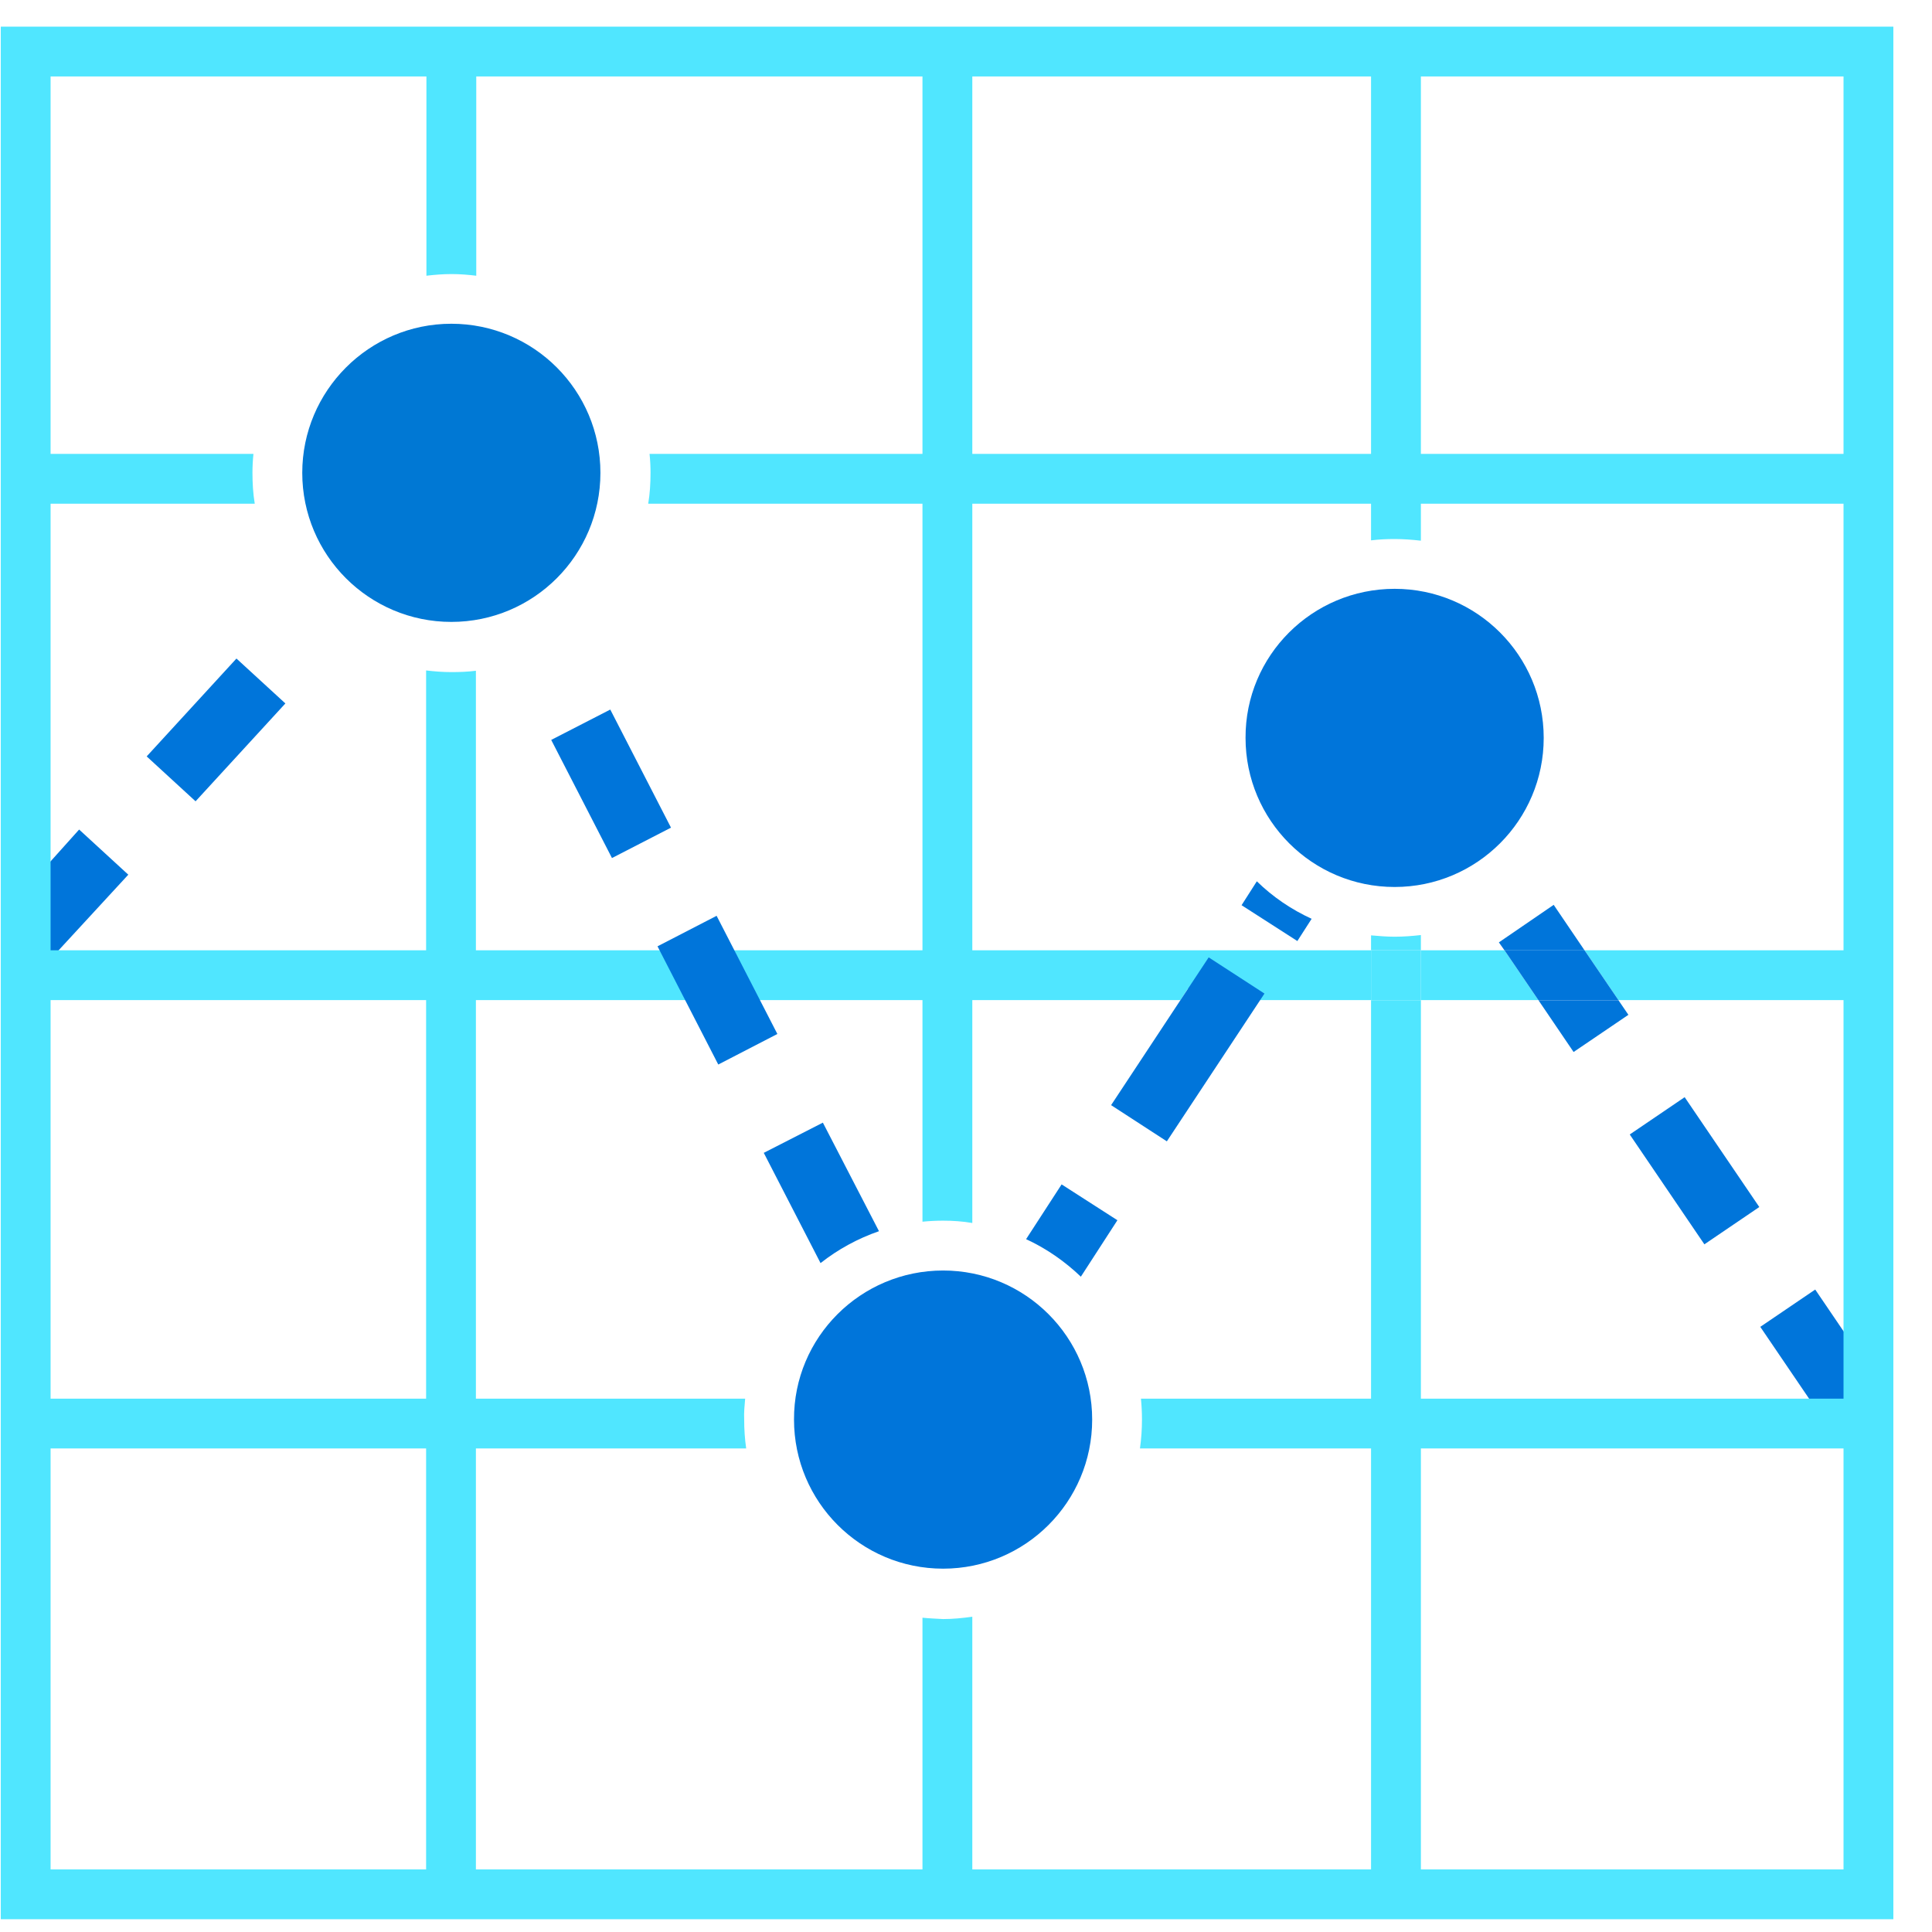 <svg data-slug-id="node01" viewBox="0 0 49 49" xmlns="http://www.w3.org/2000/svg">
<path d="M15.478 17.996L13.98 18.766L15.521 21.762L17.018 20.991L15.478 17.996Z" fill="#0075DA"/>
<path d="M5.997 16.702L3.72 19.184L4.96 20.323L7.238 17.841L5.997 16.702Z" fill="#0075DA"/>
<path d="M0.163 23.094L0.972 24.66L3.254 22.184L2.007 21.039L0.163 23.094Z" fill="#0075DA"/>
<path d="M42.727 27.827L41.334 28.773L43.227 31.559L44.62 30.613L42.727 27.827Z" fill="#0075DA"/>
<path d="M46.038 32.706L44.645 33.652L46.538 36.438L47.931 35.492L46.038 32.706Z" fill="#0075DA"/>
<path d="M11.447 17.046C11.228 17.046 11.018 17.029 10.807 17.004V47.749H12.07V17.012C11.868 17.038 11.666 17.046 11.447 17.046Z" fill="#50E6FF"/>
<path d="M12.079 6.993V1.52H10.815V6.993C11.026 6.968 11.236 6.951 11.455 6.951C11.666 6.951 11.868 6.968 12.079 6.993Z" fill="#50E6FF"/>
<path d="M16.44 12.775H47.337V11.512H16.474C16.491 11.672 16.499 11.832 16.499 11.992C16.499 12.261 16.483 12.522 16.44 12.775Z" fill="#50E6FF"/>
<path d="M6.428 11.512H0.306V12.775H6.461C6.419 12.522 6.403 12.261 6.403 11.992C6.403 11.832 6.411 11.672 6.428 11.512Z" fill="#50E6FF"/>
<path d="M36.037 25.367H34.773V47.75H36.037V25.367Z" fill="#50E6FF"/>
<path d="M36.037 23.715C35.818 23.74 35.599 23.757 35.371 23.757C35.169 23.757 34.967 23.74 34.773 23.723V24.102H36.037V23.715Z" fill="#50E6FF"/>
<path d="M36.037 13.713V1.52H34.773V13.705C34.967 13.68 35.169 13.671 35.371 13.671C35.59 13.671 35.818 13.688 36.037 13.713Z" fill="#50E6FF"/>
<path d="M0.306 24.102V25.365H29.939L30.125 25.078L30.562 25.365H34.773V24.102H0.306Z" fill="#50E6FF"/>
<path d="M36.036 24.102V25.365H39.017L38.158 24.102H36.036Z" fill="#50E6FF"/>
<path d="M47.337 24.102H40.188L41.046 25.365H47.337V24.102Z" fill="#50E6FF"/>
<path d="M36.037 24.102H34.773V25.365H36.037V24.102Z" fill="#50E6FF"/>
<path d="M30.655 24.281L28.18 28.029L29.594 28.947L32.07 25.199L30.655 24.281Z" fill="#0075DA"/>
<path d="M39.405 22.949L38.015 23.901L38.158 24.103H40.188L39.405 22.949Z" fill="#0075DA"/>
<path d="M39.91 26.681L41.3 25.738L41.047 25.367H39.018L39.91 26.681Z" fill="#0075DA"/>
<path d="M38.158 24.102L39.017 25.365H41.047L40.188 24.102H38.158Z" fill="#0075DA"/>
<path d="M31.489 22.958L32.904 23.867L33.266 23.303C32.752 23.067 32.28 22.747 31.876 22.352L31.489 22.958Z" fill="#0075DA"/>
<path d="M24.66 31.018V1.52H23.396V30.985C23.565 30.968 23.742 30.959 23.919 30.959C24.171 30.959 24.415 30.976 24.66 31.018Z" fill="#50E6FF"/>
<path d="M23.396 41.029V47.749H24.66V41.004C24.415 41.038 24.171 41.063 23.919 41.063C23.742 41.054 23.565 41.046 23.396 41.029Z" fill="#50E6FF"/>
<path d="M18.899 35.473H0.306V36.736H18.925C18.891 36.5 18.874 36.256 18.874 36.003C18.866 35.826 18.883 35.65 18.899 35.473Z" fill="#50E6FF"/>
<path d="M47.59 35.473H28.937C28.954 35.65 28.963 35.826 28.963 36.003C28.963 36.247 28.946 36.492 28.912 36.736H47.59V35.473Z" fill="#50E6FF"/>
<path d="M20.87 28.473L19.371 29.239L20.811 32.035C21.249 31.689 21.754 31.412 22.293 31.226L20.87 28.473Z" fill="#0075DA"/>
<path d="M28.34 30.948L26.925 30.039L26.024 31.428C26.538 31.664 27.009 31.993 27.413 32.38L28.34 30.948Z" fill="#0075DA"/>
<path d="M11.447 8.211C13.536 8.211 15.228 9.904 15.228 11.992C15.228 14.08 13.536 15.773 11.447 15.773C9.359 15.773 7.666 14.08 7.666 11.992C7.666 9.912 9.359 8.211 11.447 8.211Z" fill="#0078D4"/>
<path d="M23.919 32.223C26.007 32.223 27.7 33.915 27.7 36.004C27.7 38.092 26.007 39.785 23.919 39.785C21.83 39.785 20.138 38.092 20.138 36.004C20.129 33.915 21.83 32.223 23.919 32.223Z" fill="#0075DA"/>
<path d="M35.371 14.934C37.459 14.934 39.152 16.626 39.152 18.715C39.152 20.803 37.459 22.496 35.371 22.496C33.282 22.496 31.59 20.803 31.59 18.715C31.581 16.626 33.282 14.934 35.371 14.934Z" fill="#0075DA"/>
<path d="M19.716 26.224L18.175 23.227L16.676 24.001L18.217 26.999" fill="#0075DA"/>
<path d="M46.756 1.939V47.413H1.283V1.939H46.756ZM48.02 0.676H0.02V48.676H48.02V0.676Z" fill="#50E6FF"/>
</svg>
